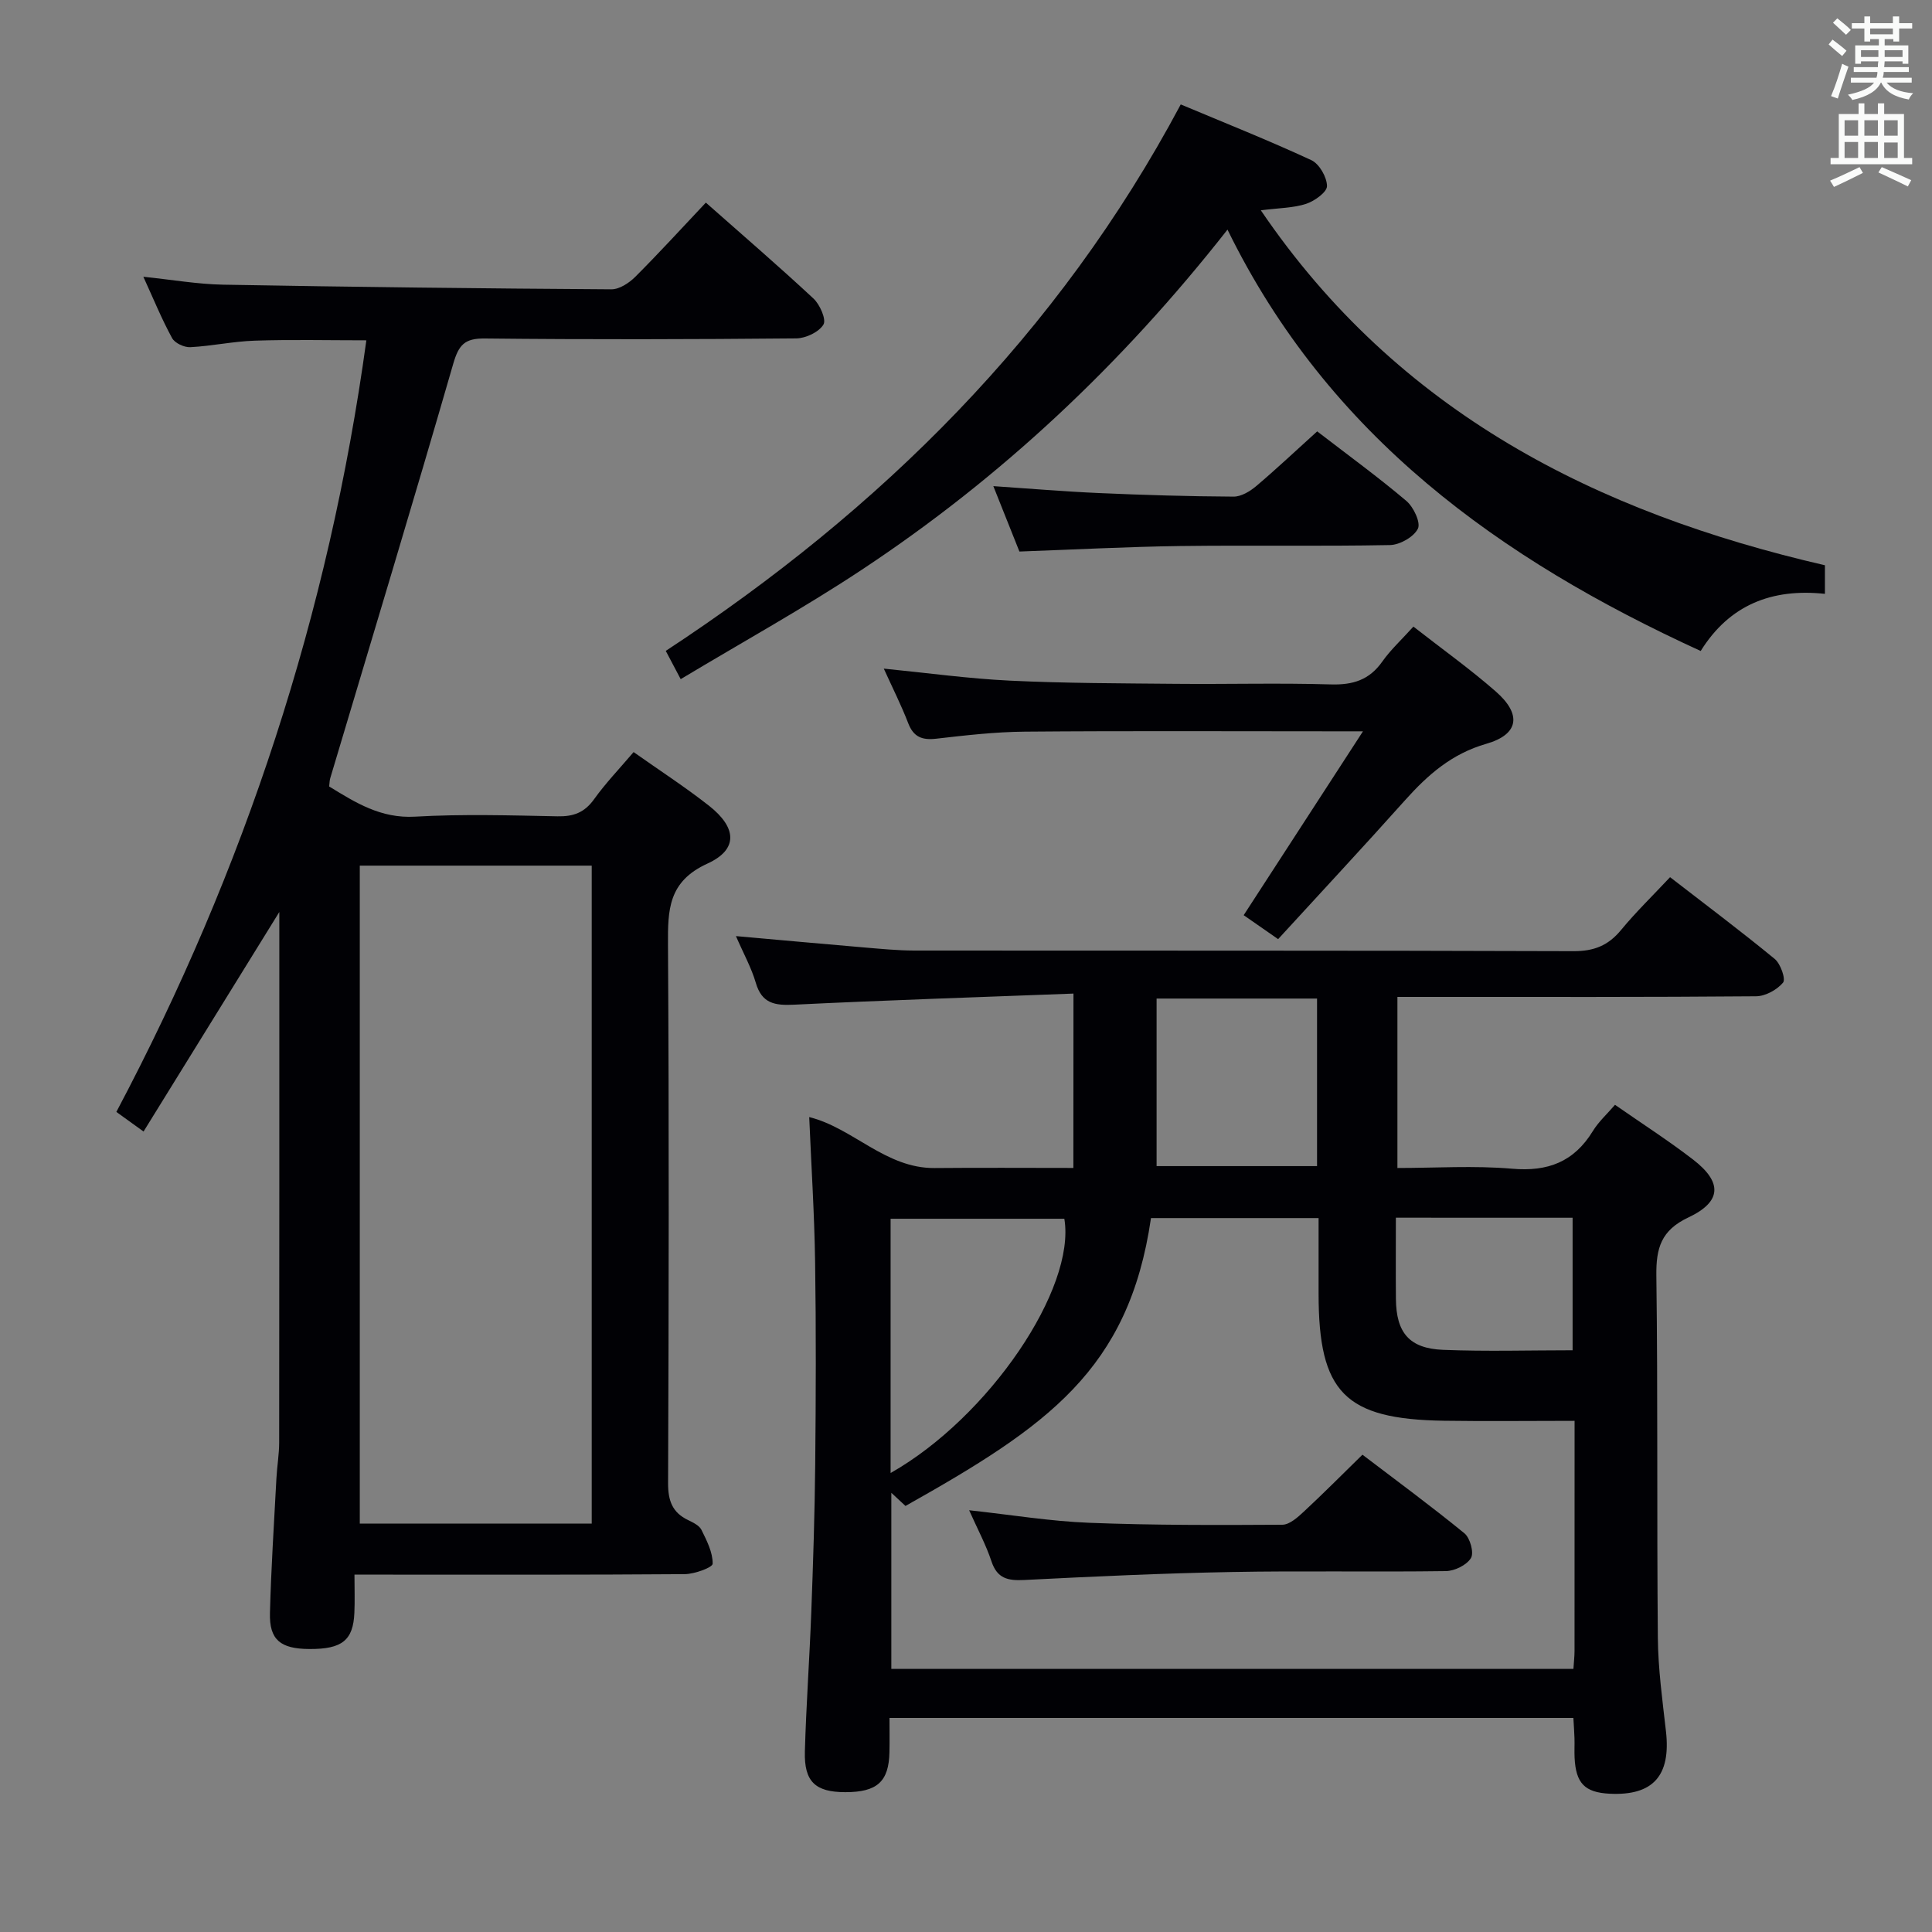 <svg enable-background="new 0 0 400 400" viewBox="0 0 400 400" xmlns="http://www.w3.org/2000/svg"><rect x="0" y="0" width="400" height="400" fill="#808080" stroke="none"/><g fill="#010105"><path d="m222.25 205.71c-19.67.75-38.77 1.37-57.85 2.3-3.96.19-6.66-.21-7.92-4.53-.91-3.12-2.54-6.04-4.11-9.67 9.31.83 17.87 1.61 26.43 2.34 3.48.29 6.96.64 10.45.65 45.5.04 91-.03 136.49.13 4.25.02 7.21-1.15 9.87-4.37 3.06-3.71 6.53-7.08 10.16-10.95 7.32 5.67 14.63 11.14 21.67 16.93 1.21 1 2.32 4.18 1.72 4.9-1.25 1.5-3.66 2.82-5.6 2.83-22.33.19-44.66.13-67 .13-2.31 0-4.62 0-7.24 0v35.42c7.89 0 15.87-.53 23.74.15 7.42.65 12.82-1.43 16.72-7.79 1.19-1.95 2.96-3.54 4.59-5.44 5.57 3.88 11.04 7.39 16.17 11.34 6.08 4.69 5.96 8.71-.98 11.98-5.65 2.66-6.7 6.34-6.63 12.05.33 24.99.08 50 .31 74.99.06 6.46.95 12.92 1.68 19.35 1.04 9.17-2.65 13.37-11.66 12.92-5.16-.26-7.01-2.16-7.26-7.5-.06-1.33.02-2.67-.02-4-.04-1.31-.14-2.61-.23-4.19-47.12 0-94.03 0-141.59 0 0 2.54.04 4.81-.01 7.08-.12 6.11-2.55 8.3-9.16 8.29-6.16-.01-8.52-2.15-8.35-8.41.27-9.65.97-19.28 1.33-28.92.38-10.14.71-20.29.81-30.44.14-14 .19-28-.02-42-.15-9.96-.79-19.9-1.22-30 9.06 2.24 15.8 10.64 25.97 10.55 9.46-.09 18.92-.02 28.72-.02.02-11.87.02-23.28.02-36.1zm103.75 88.46c-9.46 0-18.27.11-27.06-.02-20.5-.31-25.94-5.86-25.94-26.26 0-5.25 0-10.5 0-15.7-12.12 0-23.42 0-34.7 0-4.58 31.47-21.53 43.13-50.83 59.6-.87-.81-1.73-1.61-2.93-2.72v36.45h141.22c.09-1.43.23-2.57.23-3.71.01-15.97.01-31.94.01-47.64zm-141.61 10.8c20.41-11.57 38.4-38.23 35.97-52.64-11.93 0-23.85 0-35.97 0zm55.07-63.54h33.22c0-11.79 0-23.18 0-34.69-11.21 0-22.1 0-33.22 0zm49.54 10.68c0 5.91-.04 11.37.01 16.83.06 6.98 2.77 10.25 9.77 10.53 8.91.36 17.85.09 26.81.09 0-10.01 0-18.7 0-27.44-12.21-.01-24.02-.01-36.59-.01z"/><path d="m57.83 188.82c-9.72 15.71-18.81 30.4-28.11 45.45-2.32-1.67-3.76-2.71-5.63-4.06 26.57-50.16 43.99-103.13 51.76-159.75-7.92 0-15.51-.18-23.09.07-4.47.14-8.9 1.12-13.37 1.35-1.26.06-3.19-.84-3.76-1.88-2.14-3.92-3.84-8.08-5.95-12.7 5.85.6 11.18 1.54 16.51 1.64 26.79.48 53.59.79 80.39.96 1.67.01 3.68-1.32 4.96-2.6 4.92-4.92 9.62-10.07 14.6-15.35 7.69 6.8 15.12 13.19 22.28 19.86 1.34 1.25 2.7 4.36 2.06 5.4-.95 1.55-3.65 2.83-5.62 2.85-21.49.2-42.98.25-64.47.02-4.18-.05-5.41 1.3-6.55 5.23-8.28 28.67-16.94 57.23-25.47 85.82-.14.46-.13.95-.22 1.7 5.47 3.35 10.69 6.66 17.79 6.25 9.8-.56 19.65-.27 29.48-.07 3.3.07 5.59-.77 7.57-3.53 2.4-3.35 5.29-6.36 8.19-9.77 5.38 3.8 10.67 7.23 15.6 11.1 5.78 4.54 6.09 9.06-.3 11.98-8.16 3.72-8.22 9.59-8.18 16.86.23 37.15.16 74.3.02 111.45-.01 3.6.88 6.05 4.13 7.61 1.03.5 2.32 1.11 2.78 2.03 1.1 2.23 2.35 4.67 2.32 7.01-.01.78-3.74 2.14-5.78 2.16-20.82.16-41.65.1-62.47.1-1.79 0-3.58 0-5.91 0 0 2.97.09 5.44-.02 7.89-.24 5.72-2.55 7.55-9.32 7.51-5.99-.03-8.31-1.9-8.16-7.46.24-9.3.85-18.6 1.34-27.89.13-2.49.57-4.96.57-7.45.04-35.15.03-70.3.03-105.46 0-1.1 0-2.2 0-4.33zm16.66-9.6v136.22h48.02c0-45.59 0-90.79 0-136.22-16.06 0-31.83 0-48.02 0z"/><path d="m140.93 140.61c-1.42-2.68-2.26-4.27-3.09-5.85 44.55-29.25 81.28-65.58 106.62-113.14 9.12 3.83 18.2 7.44 27.04 11.54 1.65.77 3.22 3.51 3.24 5.36.01 1.25-2.56 3.1-4.31 3.68-2.62.86-5.52.85-9.39 1.34 28.44 41.86 69.47 62.57 116.79 73.49v5.92c-10.97-1.17-19.76 2.26-25.72 11.83-41.58-19.04-77.05-44.48-97.97-87.24-22 28.02-46.92 51.37-75.7 70.41-12.01 7.96-24.67 14.95-37.51 22.66z"/><path d="m292.63 129.73c5.84 4.57 11.68 8.73 17.05 13.43 5.4 4.72 4.83 8.88-1.94 10.83-7.17 2.06-12.11 6.41-16.83 11.68-8.66 9.69-17.52 19.19-26.29 28.77-.64-.45-1.28-.89-1.92-1.34-1.69-1.17-3.38-2.35-5.21-3.62 8.13-12.53 16.05-24.74 24.7-38.07-3.02 0-4.77 0-6.52 0-21.16 0-42.32-.11-63.48.07-6.12.05-12.26.76-18.36 1.46-2.91.33-4.68-.33-5.79-3.2-1.43-3.71-3.23-7.28-5.06-11.31 8.89.88 17.48 2.07 26.11 2.49 11.46.55 22.95.55 34.43.66 10.66.1 21.33-.2 31.99.12 4.58.14 7.99-.91 10.68-4.73 1.72-2.44 3.96-4.49 6.44-7.24z"/><path d="m272.71 89.31c6.45 4.97 12.64 9.47 18.46 14.4 1.49 1.26 3.01 4.48 2.39 5.75-.85 1.71-3.74 3.35-5.78 3.39-14.49.28-28.98.01-43.47.2-10.94.15-21.88.73-33.25 1.14-1.56-3.92-3.32-8.34-5.4-13.54 7.73.52 14.77 1.12 21.82 1.43 9.3.41 18.61.69 27.92.74 1.58.01 3.41-1.1 4.7-2.19 4.18-3.54 8.17-7.31 12.61-11.32z"/><path d="m282.08 301.18c6.96 5.3 14.18 10.61 21.11 16.27 1.18.96 2.02 4.03 1.36 5.12-.88 1.46-3.37 2.68-5.19 2.71-14.82.21-29.65-.09-44.46.19-14.28.26-28.56.93-42.83 1.65-3.37.17-5.61-.27-6.8-3.87-1.13-3.41-2.86-6.62-4.62-10.57 8.81.96 16.84 2.29 24.91 2.6 13.3.52 26.62.48 39.93.4 1.5-.01 3.18-1.53 4.45-2.71 4.01-3.72 7.87-7.62 12.14-11.79z"/></g><path d="m378.6 9.2.8-1c.9.7 1.9 1.4 2.9 2.3l-.9 1.1c-1.1-.9-2-1.7-2.8-2.4zm.5 10.7c.9-2.1 1.6-4.3 2.3-6.7.4.2.8.4 1.3.6-.7 2.1-1.5 4.3-2.2 6.6zm.4-15.2.9-.9c1 .8 2 1.6 2.8 2.4l-1 1c-1-.9-1.9-1.8-2.7-2.5zm12.5-1.3h1.2v1.4h2.7v1.1h-2.7v2.7h-1.2v-.5h-1.8v1.3h4.9v3.8h-1.2v-.5h-3.7c0 .4-.1.9-.1 1.2h5.1v1h-5.2c0 .5-.1.9-.2 1.2h6v1h-5.2c1.1 1.3 2.9 2 5.5 2.2-.4.4-.7.8-.9 1.3-2.9-.5-4.8-1.6-5.7-3.5h-.1c-.8 1.7-2.7 2.9-5.9 3.6-.2-.4-.6-.8-.9-1.1 2.8-.6 4.6-1.4 5.4-2.5h-4.8v-1h5.3c.1-.3.2-.7.2-1.2h-4.9v-1h5c0-.4 0-.8.1-1.2h-3.6v.5h-1.2v-3.8h4.9v-1.3h-1.8v.5h-1.2v-2.7h-2.6v-1.1h2.6v-1.4h1.2v1.4h4.7v-1.4zm-6.7 8.4h3.6c0-.4 0-.9 0-1.4h-3.6zm1.9-4.7h4.7v-1.2h-4.7zm6.7 3.3h-3.7v1.4h3.7z" fill="#fafbfa"/><path d="m384.7 21.4h1.3v2.2h2.8v-2.2h1.3v2.2h4.1v9.1h1.7v1.3h-16.9v-1.3h1.7v-9.1h4.1v-2.2zm.3 13.2.7 1.2c-1.8.9-3.8 1.9-6 2.9-.2-.4-.5-.8-.8-1.3 2.4-1 4.4-2 6.1-2.8zm-3.1-6.5h2.8v-3.2h-2.8zm0 4.6h2.8v-3.3h-2.8zm4.1-4.6h2.8v-3.2h-2.8zm0 4.6h2.8v-3.3h-2.8zm3.6 1.9c2.1.9 4.1 1.8 6.1 2.7l-.7 1.3c-2.2-1.1-4.2-2-6.1-2.9zm3.3-9.7h-2.8v3.2h2.8zm-2.8 7.8h2.8v-3.2h-2.8z" fill="#fafbfa"/></svg>